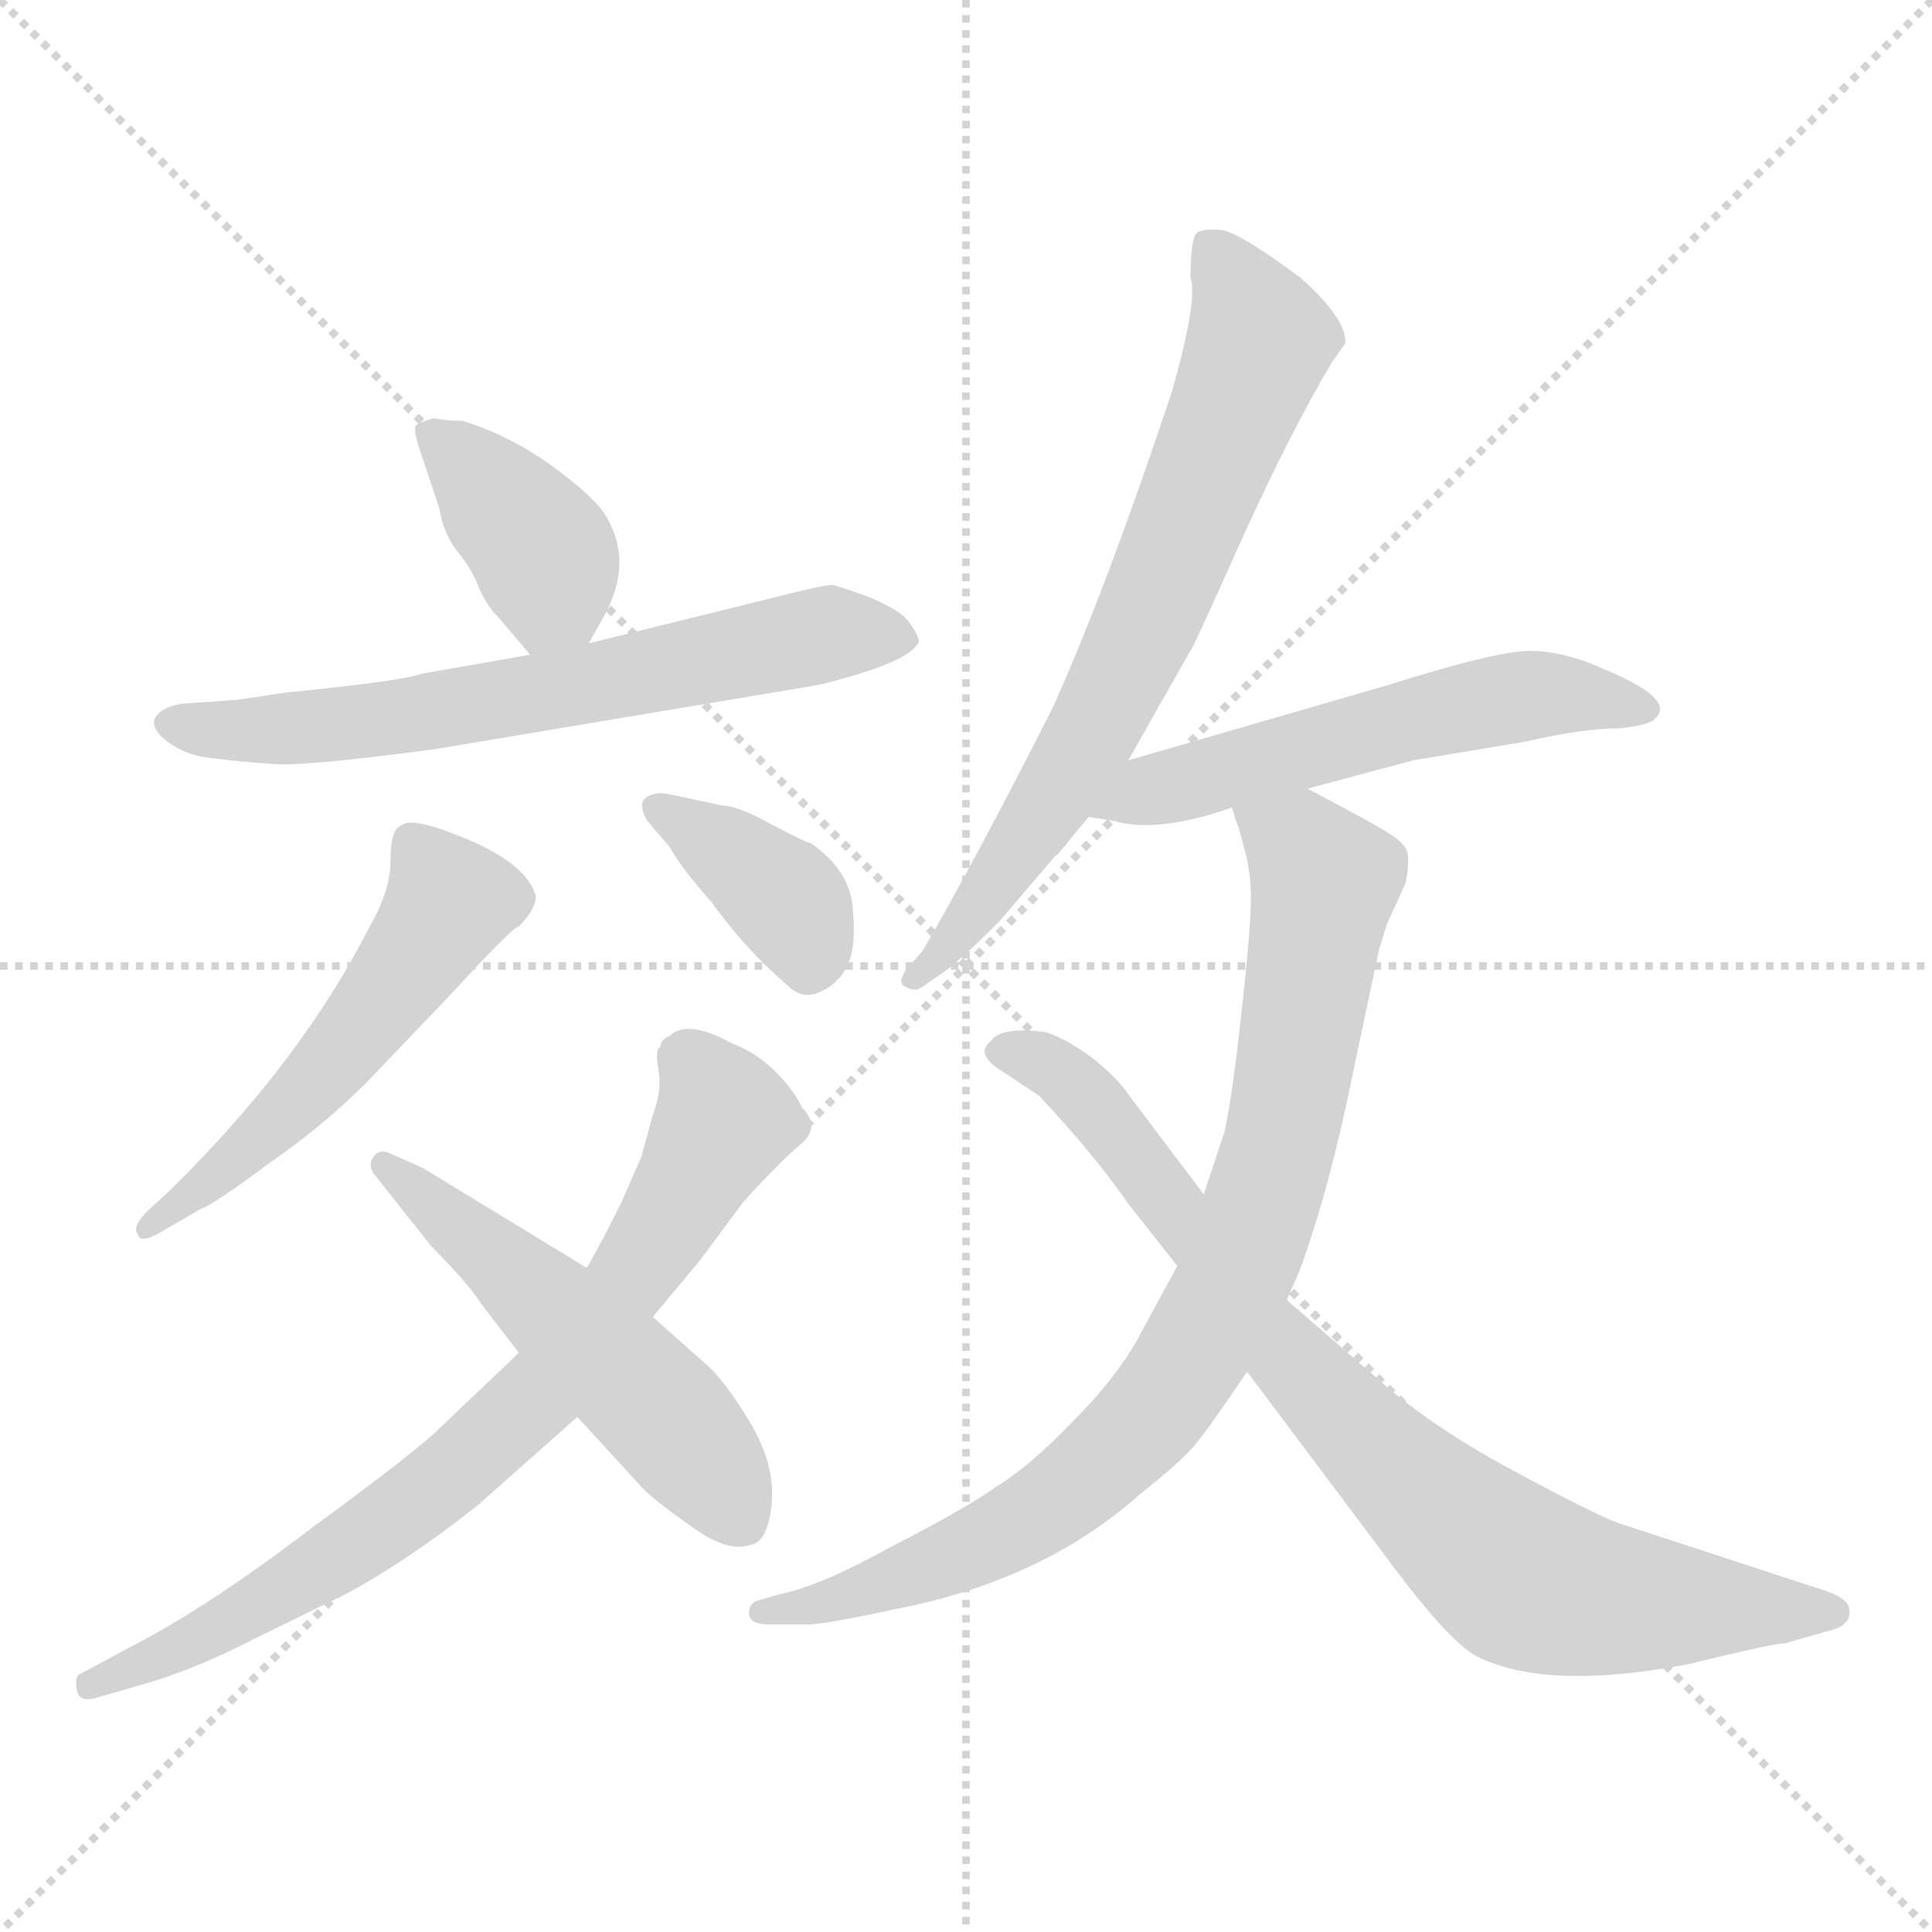 <svg xmlns="http://www.w3.org/2000/svg" version="1.1" viewBox="0 0 1024 1024">
  <g stroke="lightgray" stroke-dasharray="1,1" stroke-width="1" transform="scale(4, 4)">
    <line x1="0" y1="0" x2="256" y2="256" />
    <line x1="256" y1="0" x2="0" y2="256" />
    <line x1="128" y1="0" x2="128" y2="256" />
    <line x1="0" y1="128" x2="256" y2="128" />
  </g>
  <g transform="scale(1.0, -1.0) translate(0.0, -807.00)">
    <style type="text/css">
      
        @keyframes keyframes0 {
          from {
            stroke: blue;
            stroke-dashoffset: 386;
            stroke-width: 128;
          }
          56% {
            animation-timing-function: step-end;
            stroke: blue;
            stroke-dashoffset: 0;
            stroke-width: 128;
          }
          to {
            stroke: black;
            stroke-width: 1024;
          }
        }
        #make-me-a-hanzi-animation-0 {
          animation: keyframes0 0.564s both;
          animation-delay: 0s;
          animation-timing-function: linear;
        }
      
        @keyframes keyframes1 {
          from {
            stroke: blue;
            stroke-dashoffset: 649;
            stroke-width: 128;
          }
          68% {
            animation-timing-function: step-end;
            stroke: blue;
            stroke-dashoffset: 0;
            stroke-width: 128;
          }
          to {
            stroke: black;
            stroke-width: 1024;
          }
        }
        #make-me-a-hanzi-animation-1 {
          animation: keyframes1 0.778s both;
          animation-delay: 0.564s;
          animation-timing-function: linear;
        }
      
        @keyframes keyframes2 {
          from {
            stroke: blue;
            stroke-dashoffset: 529;
            stroke-width: 128;
          }
          63% {
            animation-timing-function: step-end;
            stroke: blue;
            stroke-dashoffset: 0;
            stroke-width: 128;
          }
          to {
            stroke: black;
            stroke-width: 1024;
          }
        }
        #make-me-a-hanzi-animation-2 {
          animation: keyframes2 0.681s both;
          animation-delay: 1.342s;
          animation-timing-function: linear;
        }
      
        @keyframes keyframes3 {
          from {
            stroke: blue;
            stroke-dashoffset: 378;
            stroke-width: 128;
          }
          55% {
            animation-timing-function: step-end;
            stroke: blue;
            stroke-dashoffset: 0;
            stroke-width: 128;
          }
          to {
            stroke: black;
            stroke-width: 1024;
          }
        }
        #make-me-a-hanzi-animation-3 {
          animation: keyframes3 0.558s both;
          animation-delay: 2.023s;
          animation-timing-function: linear;
        }
      
        @keyframes keyframes4 {
          from {
            stroke: blue;
            stroke-dashoffset: 753;
            stroke-width: 128;
          }
          71% {
            animation-timing-function: step-end;
            stroke: blue;
            stroke-dashoffset: 0;
            stroke-width: 128;
          }
          to {
            stroke: black;
            stroke-width: 1024;
          }
        }
        #make-me-a-hanzi-animation-4 {
          animation: keyframes4 0.863s both;
          animation-delay: 2.58s;
          animation-timing-function: linear;
        }
      
        @keyframes keyframes5 {
          from {
            stroke: blue;
            stroke-dashoffset: 522;
            stroke-width: 128;
          }
          63% {
            animation-timing-function: step-end;
            stroke: blue;
            stroke-dashoffset: 0;
            stroke-width: 128;
          }
          to {
            stroke: black;
            stroke-width: 1024;
          }
        }
        #make-me-a-hanzi-animation-5 {
          animation: keyframes5 0.675s both;
          animation-delay: 3.443s;
          animation-timing-function: linear;
        }
      
        @keyframes keyframes6 {
          from {
            stroke: blue;
            stroke-dashoffset: 700;
            stroke-width: 128;
          }
          69% {
            animation-timing-function: step-end;
            stroke: blue;
            stroke-dashoffset: 0;
            stroke-width: 128;
          }
          to {
            stroke: black;
            stroke-width: 1024;
          }
        }
        #make-me-a-hanzi-animation-6 {
          animation: keyframes6 0.82s both;
          animation-delay: 4.118s;
          animation-timing-function: linear;
        }
      
        @keyframes keyframes7 {
          from {
            stroke: blue;
            stroke-dashoffset: 551;
            stroke-width: 128;
          }
          64% {
            animation-timing-function: step-end;
            stroke: blue;
            stroke-dashoffset: 0;
            stroke-width: 128;
          }
          to {
            stroke: black;
            stroke-width: 1024;
          }
        }
        #make-me-a-hanzi-animation-7 {
          animation: keyframes7 0.698s both;
          animation-delay: 4.938s;
          animation-timing-function: linear;
        }
      
        @keyframes keyframes8 {
          from {
            stroke: blue;
            stroke-dashoffset: 850;
            stroke-width: 128;
          }
          73% {
            animation-timing-function: step-end;
            stroke: blue;
            stroke-dashoffset: 0;
            stroke-width: 128;
          }
          to {
            stroke: black;
            stroke-width: 1024;
          }
        }
        #make-me-a-hanzi-animation-8 {
          animation: keyframes8 0.942s both;
          animation-delay: 5.636s;
          animation-timing-function: linear;
        }
      
        @keyframes keyframes9 {
          from {
            stroke: blue;
            stroke-dashoffset: 815;
            stroke-width: 128;
          }
          73% {
            animation-timing-function: step-end;
            stroke: blue;
            stroke-dashoffset: 0;
            stroke-width: 128;
          }
          to {
            stroke: black;
            stroke-width: 1024;
          }
        }
        #make-me-a-hanzi-animation-9 {
          animation: keyframes9 0.913s both;
          animation-delay: 6.578s;
          animation-timing-function: linear;
        }
      
    </style>
    
      <path d="M 245 584 Q 236 584 232 585 Q 229 586 221 582 Q 218 581 224 564 L 233 537 Q 235 524 243 514 Q 251 504 254 495 Q 258 486 264 480 L 281 460 C 298 440 298 440 312 466 L 321 482 Q 335 509 322 532 Q 317 542 294 559 Q 271 576 245 584 Z" fill="lightgray" />
    
      <path d="M 281 460 L 224 450 Q 213 446 152 440 L 125 436 L 96 434 Q 85 432 82 426 Q 80 420 90 413 Q 100 406 114 405 Q 129 403 146 402 Q 164 401 231 410 L 434 444 Q 483 456 487 467 Q 487 470 482 477 Q 478 483 462 490 Q 446 496 441 497 Q 437 497 417 492 L 312 466 L 281 460 Z" fill="lightgray" />
    
      <path d="M 91 177 L 77 164 Q 70 156 73 153 Q 74 147 87 155 L 106 166 Q 114 169 142 190 Q 171 210 194 233 L 238 279 Q 272 316 275 316 Q 284 325 284 332 Q 279 351 238 366 Q 217 374 212 369 Q 207 367 207 351 Q 207 335 196 316 Q 160 245 91 177 Z" fill="lightgray" />
    
      <path d="M 343 372 L 355 358 Q 361 347 377 329 Q 390 311 405 296 L 417 285 Q 425 277 434 281 Q 444 285 449 295 Q 454 305 452 325 Q 451 345 430 360 Q 428 360 409 370 Q 391 380 383 380 L 355 386 Q 346 388 341 383 Q 339 379 343 372 Z" fill="lightgray" />
    
      <path d="M 275 90 L 233 50 Q 221 38 165 -3 Q 110 -45 69 -66 L 43 -80 Q 39 -81 41 -90 Q 43 -96 54 -92 L 75 -86 Q 103 -78 134 -62 L 183 -38 Q 215 -21 253 9 L 306 56 L 346 109 L 371 139 L 394 170 Q 414 192 425 201 Q 435 210 425 220 Q 421 229 411 239 Q 401 249 388 254 Q 364 267 355 258 Q 350 256 350 252 Q 347 251 349 240 Q 351 229 346 216 L 340 194 L 329 169 Q 317 145 311 135 L 275 90 Z" fill="lightgray" />
    
      <path d="M 255 116 L 275 90 L 306 56 L 339 20 Q 345 13 365 -1 Q 385 -16 397 -12 Q 407 -11 409 10 Q 411 31 397 54 Q 383 77 373 85 L 346 109 L 311 135 L 224 188 L 206 196 Q 201 198 198 194 Q 195 190 198 185 L 229 146 Q 248 127 255 116 Z" fill="lightgray" />
    
      <path d="M 598 404 L 632 464 Q 633 465 659 523 Q 685 580 706 615 L 713 625 Q 714 638 689 660 Q 658 683 648 685 Q 639 686 635 684 Q 631 682 631 660 Q 635 648 621 599 Q 586 494 558 432 Q 517 351 489 303 L 481 294 Q 475 286 480 284 Q 485 281 489 284 L 499 291 Q 507 296 530 319 L 559 353 Q 561 354 567 362 L 577 374 L 598 404 Z" fill="lightgray" />
    
      <path d="M 693 389 L 749 404 L 809 414 Q 839 421 859 421 Q 875 423 877 426 Q 889 436 851 452 Q 829 462 811 462 Q 793 462 736 444 L 598 404 C 569 396 547 379 577 374 L 590 372 Q 613 365 653 379 L 693 389 Z" fill="lightgray" />
    
      <path d="M 653 379 L 655 372 Q 656 371 659 359 Q 663 346 663 331 Q 663 315 658 270 Q 653 225 649 207 L 638 174 L 624 136 L 605 101 Q 593 78 569 54 Q 546 30 528 19 Q 511 7 472 -13 Q 434 -34 413 -38 L 403 -41 Q 397 -42 397 -48 Q 397 -54 408 -54 L 428 -54 Q 437 -54 474 -46 Q 552 -31 603 14 Q 628 34 634 42 Q 640 49 661 80 L 682 118 L 689 134 Q 705 178 717 238 L 731 304 L 735 317 L 745 339 Q 747 349 746 355 Q 745 360 735 366 Q 731 369 693 389 C 666 403 644 408 653 379 Z" fill="lightgray" />
    
      <path d="M 638 174 L 598 227 Q 592 236 578 247 Q 564 257 554 260 Q 530 263 525 255 Q 516 248 533 238 L 551 226 Q 580 195 598 169 L 624 136 L 661 80 L 736 -20 Q 770 -66 785 -72 Q 822 -89 895 -75 Q 940 -64 946 -64 L 967 -58 Q 976 -56 978 -53 Q 981 -51 980 -45 Q 979 -40 967 -36 L 857 0 Q 844 5 803 27 Q 762 49 735 72 L 682 118 L 638 174 Z" fill="lightgray" />
    
    
      <clipPath id="make-me-a-hanzi-clip-0">
        <path d="M 245 584 Q 236 584 232 585 Q 229 586 221 582 Q 218 581 224 564 L 233 537 Q 235 524 243 514 Q 251 504 254 495 Q 258 486 264 480 L 281 460 C 298 440 298 440 312 466 L 321 482 Q 335 509 322 532 Q 317 542 294 559 Q 271 576 245 584 Z" />
      </clipPath>
      <path clip-path="url(#make-me-a-hanzi-clip-0)" d="M 228 578 L 287 516 L 292 494 L 286 473" fill="none" id="make-me-a-hanzi-animation-0" stroke-dasharray="258 516" stroke-linecap="round" />
    
      <clipPath id="make-me-a-hanzi-clip-1">
        <path d="M 281 460 L 224 450 Q 213 446 152 440 L 125 436 L 96 434 Q 85 432 82 426 Q 80 420 90 413 Q 100 406 114 405 Q 129 403 146 402 Q 164 401 231 410 L 434 444 Q 483 456 487 467 Q 487 470 482 477 Q 478 483 462 490 Q 446 496 441 497 Q 437 497 417 492 L 312 466 L 281 460 Z" />
      </clipPath>
      <path clip-path="url(#make-me-a-hanzi-clip-1)" d="M 91 422 L 142 420 L 216 427 L 431 470 L 479 469" fill="none" id="make-me-a-hanzi-animation-1" stroke-dasharray="521 1042" stroke-linecap="round" />
    
      <clipPath id="make-me-a-hanzi-clip-2">
        <path d="M 91 177 L 77 164 Q 70 156 73 153 Q 74 147 87 155 L 106 166 Q 114 169 142 190 Q 171 210 194 233 L 238 279 Q 272 316 275 316 Q 284 325 284 332 Q 279 351 238 366 Q 217 374 212 369 Q 207 367 207 351 Q 207 335 196 316 Q 160 245 91 177 Z" />
      </clipPath>
      <path clip-path="url(#make-me-a-hanzi-clip-2)" d="M 218 361 L 238 329 L 225 306 L 149 215 L 80 157" fill="none" id="make-me-a-hanzi-animation-2" stroke-dasharray="401 802" stroke-linecap="round" />
    
      <clipPath id="make-me-a-hanzi-clip-3">
        <path d="M 343 372 L 355 358 Q 361 347 377 329 Q 390 311 405 296 L 417 285 Q 425 277 434 281 Q 444 285 449 295 Q 454 305 452 325 Q 451 345 430 360 Q 428 360 409 370 Q 391 380 383 380 L 355 386 Q 346 388 341 383 Q 339 379 343 372 Z" />
      </clipPath>
      <path clip-path="url(#make-me-a-hanzi-clip-3)" d="M 349 379 L 415 332 L 426 313 L 428 294" fill="none" id="make-me-a-hanzi-animation-3" stroke-dasharray="250 500" stroke-linecap="round" />
    
      <clipPath id="make-me-a-hanzi-clip-4">
        <path d="M 275 90 L 233 50 Q 221 38 165 -3 Q 110 -45 69 -66 L 43 -80 Q 39 -81 41 -90 Q 43 -96 54 -92 L 75 -86 Q 103 -78 134 -62 L 183 -38 Q 215 -21 253 9 L 306 56 L 346 109 L 371 139 L 394 170 Q 414 192 425 201 Q 435 210 425 220 Q 421 229 411 239 Q 401 249 388 254 Q 364 267 355 258 Q 350 256 350 252 Q 347 251 349 240 Q 351 229 346 216 L 340 194 L 329 169 Q 317 145 311 135 L 275 90 Z" />
      </clipPath>
      <path clip-path="url(#make-me-a-hanzi-clip-4)" d="M 365 245 L 383 213 L 333 128 L 286 68 L 234 21 L 179 -18 L 121 -54 L 48 -86" fill="none" id="make-me-a-hanzi-animation-4" stroke-dasharray="625 1250" stroke-linecap="round" />
    
      <clipPath id="make-me-a-hanzi-clip-5">
        <path d="M 255 116 L 275 90 L 306 56 L 339 20 Q 345 13 365 -1 Q 385 -16 397 -12 Q 407 -11 409 10 Q 411 31 397 54 Q 383 77 373 85 L 346 109 L 311 135 L 224 188 L 206 196 Q 201 198 198 194 Q 195 190 198 185 L 229 146 Q 248 127 255 116 Z" />
      </clipPath>
      <path clip-path="url(#make-me-a-hanzi-clip-5)" d="M 203 190 L 346 64 L 392 4" fill="none" id="make-me-a-hanzi-animation-5" stroke-dasharray="394 788" stroke-linecap="round" />
    
      <clipPath id="make-me-a-hanzi-clip-6">
        <path d="M 598 404 L 632 464 Q 633 465 659 523 Q 685 580 706 615 L 713 625 Q 714 638 689 660 Q 658 683 648 685 Q 639 686 635 684 Q 631 682 631 660 Q 635 648 621 599 Q 586 494 558 432 Q 517 351 489 303 L 481 294 Q 475 286 480 284 Q 485 281 489 284 L 499 291 Q 507 296 530 319 L 559 353 Q 561 354 567 362 L 577 374 L 598 404 Z" />
      </clipPath>
      <path clip-path="url(#make-me-a-hanzi-clip-6)" d="M 642 677 L 668 627 L 628 524 L 563 391 L 515 320 L 485 289" fill="none" id="make-me-a-hanzi-animation-6" stroke-dasharray="572 1144" stroke-linecap="round" />
    
      <clipPath id="make-me-a-hanzi-clip-7">
        <path d="M 693 389 L 749 404 L 809 414 Q 839 421 859 421 Q 875 423 877 426 Q 889 436 851 452 Q 829 462 811 462 Q 793 462 736 444 L 598 404 C 569 396 547 379 577 374 L 590 372 Q 613 365 653 379 L 693 389 Z" />
      </clipPath>
      <path clip-path="url(#make-me-a-hanzi-clip-7)" d="M 584 377 L 772 432 L 815 439 L 870 432" fill="none" id="make-me-a-hanzi-animation-7" stroke-dasharray="423 846" stroke-linecap="round" />
    
      <clipPath id="make-me-a-hanzi-clip-8">
        <path d="M 653 379 L 655 372 Q 656 371 659 359 Q 663 346 663 331 Q 663 315 658 270 Q 653 225 649 207 L 638 174 L 624 136 L 605 101 Q 593 78 569 54 Q 546 30 528 19 Q 511 7 472 -13 Q 434 -34 413 -38 L 403 -41 Q 397 -42 397 -48 Q 397 -54 408 -54 L 428 -54 Q 437 -54 474 -46 Q 552 -31 603 14 Q 628 34 634 42 Q 640 49 661 80 L 682 118 L 689 134 Q 705 178 717 238 L 731 304 L 735 317 L 745 339 Q 747 349 746 355 Q 745 360 735 366 Q 731 369 693 389 C 666 403 644 408 653 379 Z" />
      </clipPath>
      <path clip-path="url(#make-me-a-hanzi-clip-8)" d="M 660 377 L 691 357 L 702 339 L 679 204 L 663 150 L 632 87 L 593 40 L 536 -3 L 461 -37 L 404 -48" fill="none" id="make-me-a-hanzi-animation-8" stroke-dasharray="722 1444" stroke-linecap="round" />
    
      <clipPath id="make-me-a-hanzi-clip-9">
        <path d="M 638 174 L 598 227 Q 592 236 578 247 Q 564 257 554 260 Q 530 263 525 255 Q 516 248 533 238 L 551 226 Q 580 195 598 169 L 624 136 L 661 80 L 736 -20 Q 770 -66 785 -72 Q 822 -89 895 -75 Q 940 -64 946 -64 L 967 -58 Q 976 -56 978 -53 Q 981 -51 980 -45 Q 979 -40 967 -36 L 857 0 Q 844 5 803 27 Q 762 49 735 72 L 682 118 L 638 174 Z" />
      </clipPath>
      <path clip-path="url(#make-me-a-hanzi-clip-9)" d="M 533 248 L 546 247 L 573 229 L 665 107 L 737 30 L 799 -24 L 846 -40 L 969 -47" fill="none" id="make-me-a-hanzi-animation-9" stroke-dasharray="687 1374" stroke-linecap="round" />
    
  </g>
</svg>